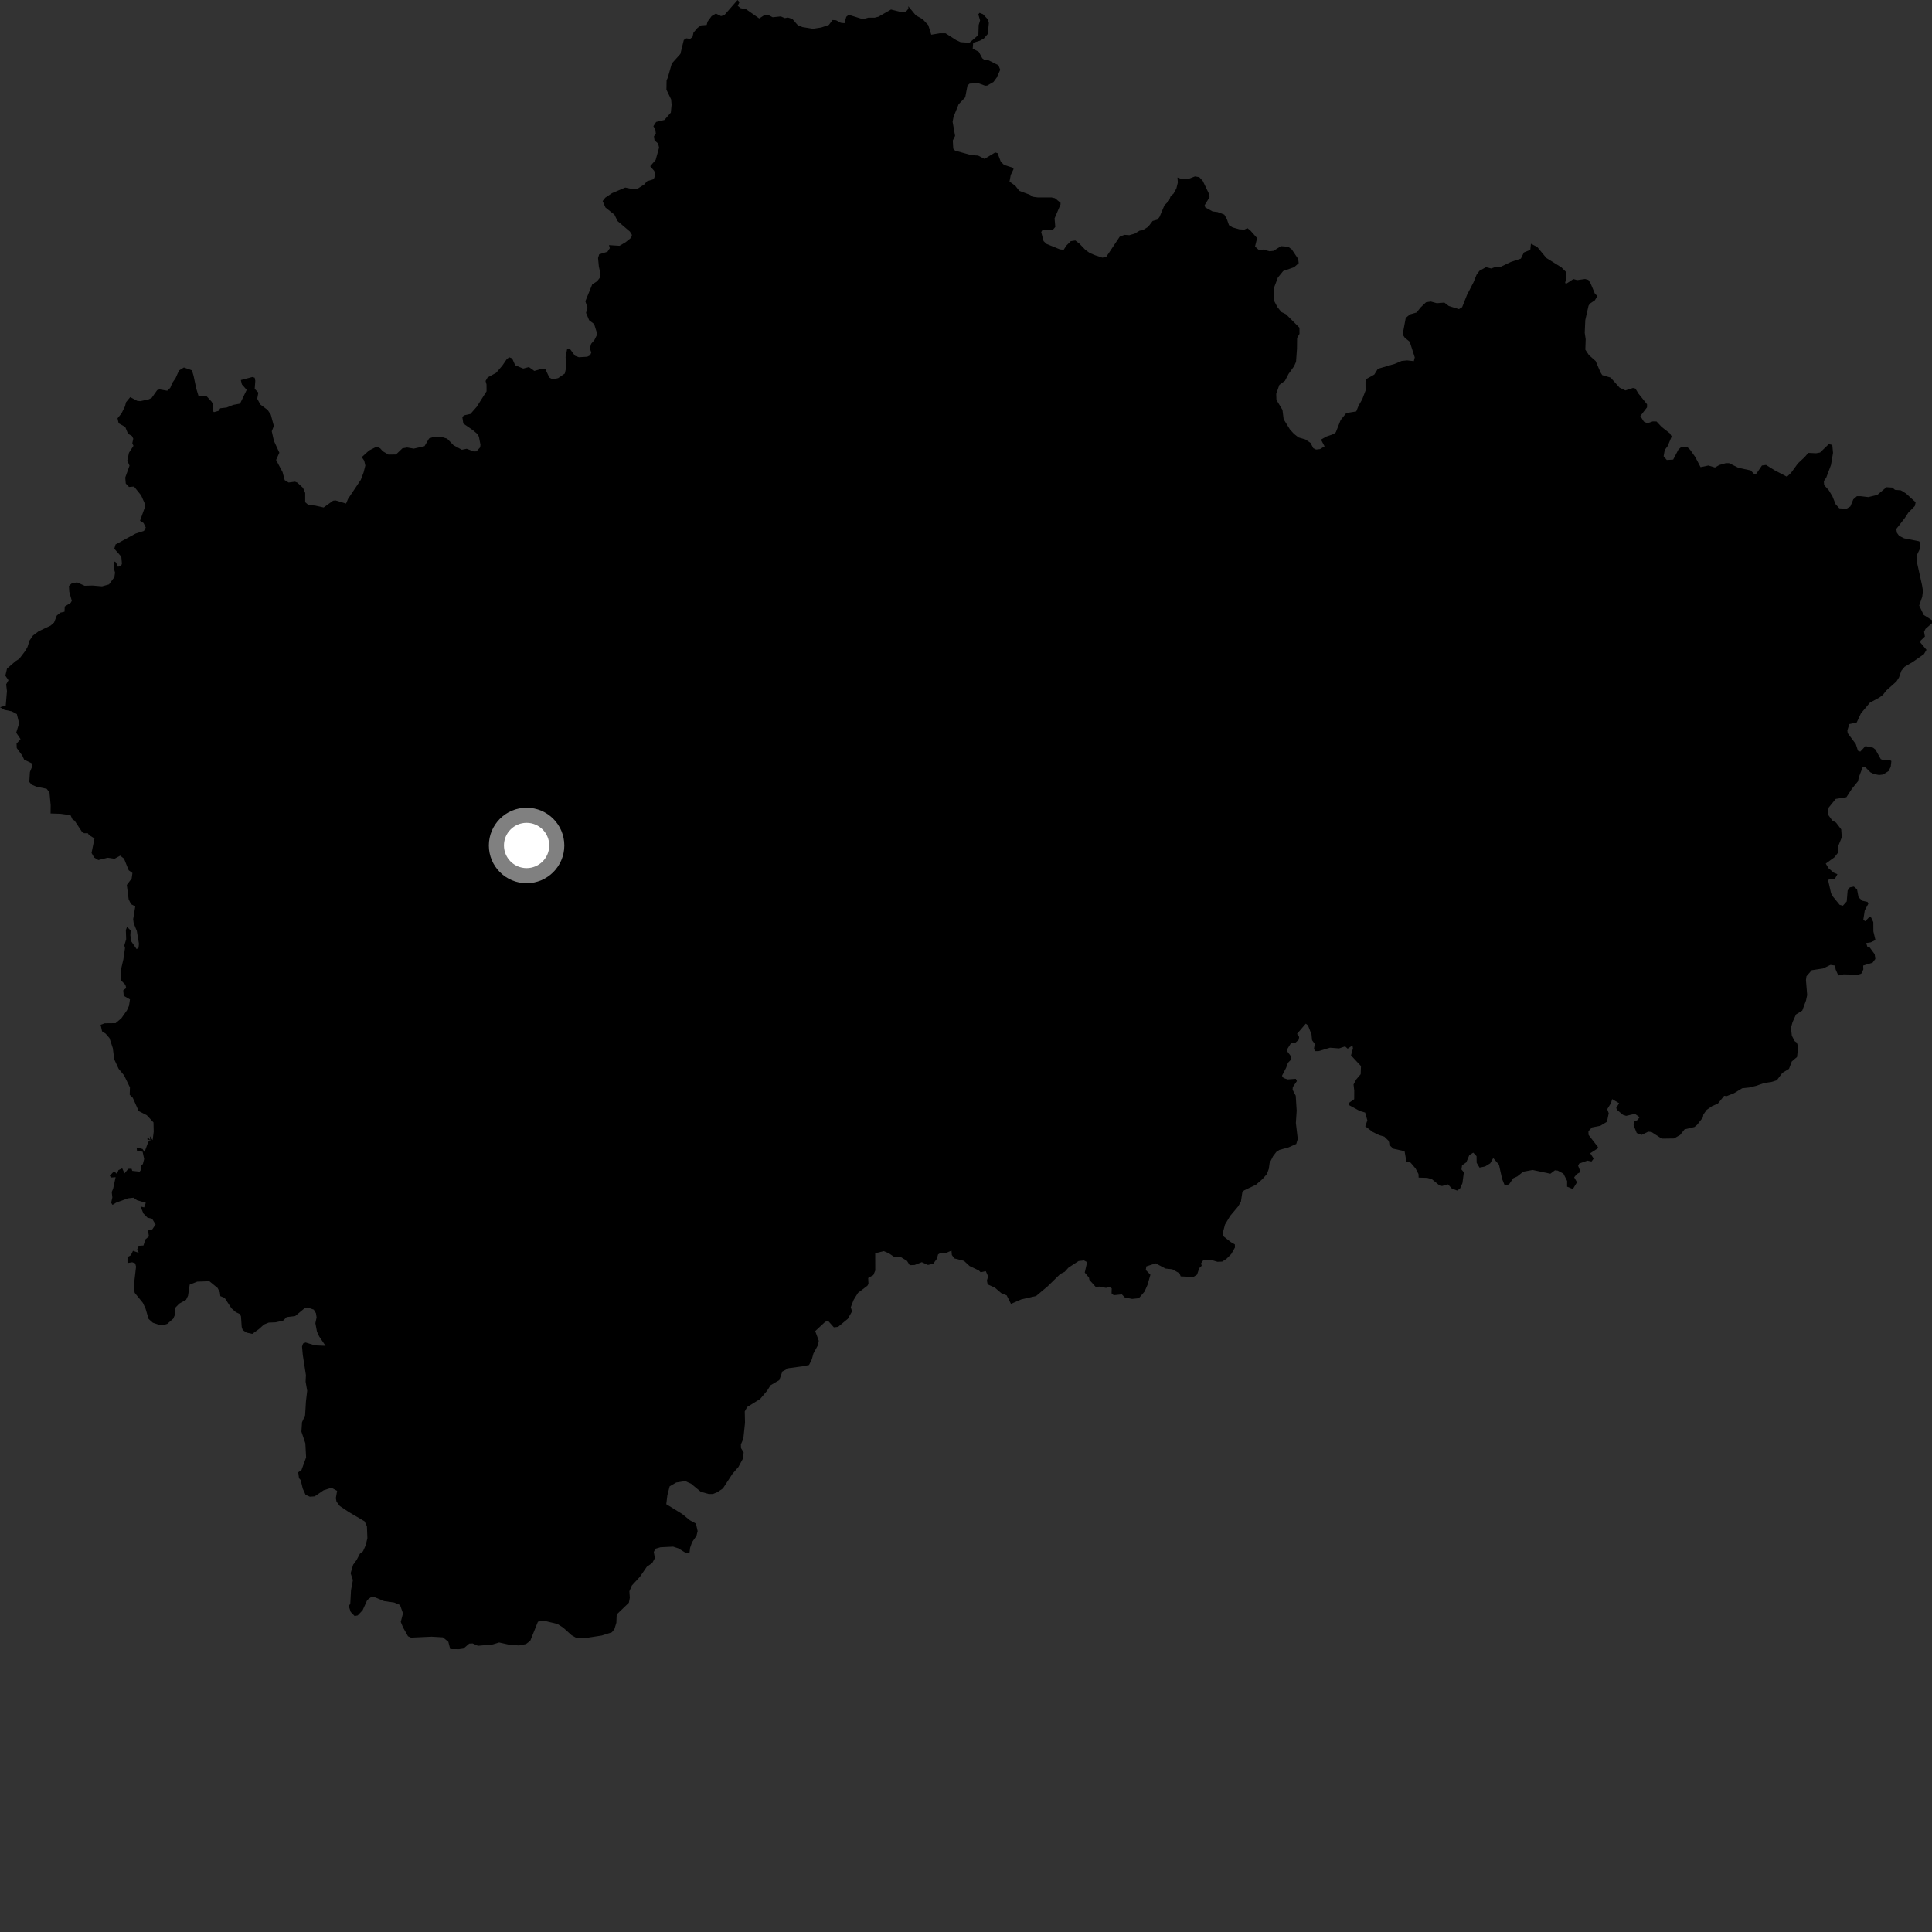 <?xml version="1.0" encoding="utf-8" ?>
<svg baseProfile="full" height="1024" version="1.1" width="1024" xmlns="http://www.w3.org/2000/svg" xmlns:ev="http://www.w3.org/2001/xml-events" xmlns:xlink="http://www.w3.org/1999/xlink"><rect width="100%" height="100%" fill="#333333" stroke="none"/><defs /><polygon fill="black" points="63.704,453.508 65.736,455.105 68.197,461.239 70.187,462.723 69.782,465.613 67.212,469.042 68.183,476.651 69.446,479.221 71.696,480.405 70.578,487.177 70.857,489.323 72.519,493.445 73.649,500.2 73.444,502.269 72.422,503.047 69.631,499.025 69.095,495.76 69.249,493.17 67.332,491.256 66.698,492.933 66.866,497.843 65.884,501.111 66.25,502.462 65.391,508.447 64.009,514.364 64.037,519.487 66.449,521.966 66.893,523.666 65.325,524.864 65.578,527.814 68.881,529.7 68.353,533.127 67.26,535.536 64.322,539.708 61.26,542.304 55.478,542.365 53.336,543.165 54.091,546.62 56.006,547.863 58.014,550.195 59.794,555.539 60.546,561.452 62.874,566.48 65.779,569.998 68.875,576.38 68.735,580.237 70.391,581.888 73.51,588.891 77.788,591.065 81.349,594.902 81.467,599.819 80.897,604.27 79.427,602.188 79.602,604.287 78.263,602.604 78.103,603.889 80.432,604.663 78.63,605.083 76.621,610.592 75.54,608.973 72.42,608.206 72.611,610.086 75.579,610.412 76.406,614.286 75.729,616.943 74.84,617.815 74.87,619.848 74.03,621.007 70.113,620.586 69.721,619.451 67.974,619.512 66.005,621.923 64.781,619.242 62.794,620.18 61.938,622.169 60.431,620.802 58.204,623.157 58.84,624.122 61.273,623.944 59.944,630.104 59.215,631.767 59.549,634.666 58.915,637.488 59.616,638.6 61.648,637.383 67.838,635.132 70.732,634.805 72.568,636.122 77.275,637.513 76.397,639.956 74.475,639.462 76.008,643.166 78.181,645.384 80.61,645.965 82.48,648.982 80.711,651.601 78.429,652.196 78.942,655.301 77.071,656.918 76.034,660.151 73.413,660.299 72.692,662.364 73.558,664.058 70.481,662.975 69.354,665.302 67.573,666.305 67.572,669.43 70.086,669.041 71.681,669.612 72.107,671.376 70.857,682.192 71.391,685.22 75.736,690.566 77.187,693.716 78.754,699.065 81.027,701.09 83.981,702.071 87.153,702.174 88.667,701.673 91.844,698.903 92.896,696.419 92.621,693.42 95.031,690.936 98.615,688.934 99.663,686.775 100.544,680.88 104.505,679.299 110.953,679.066 115.358,682.662 116.527,684.978 116.773,686.973 119.056,687.888 122.698,693.447 124.984,695.479 127.218,696.508 127.726,697.729 128.108,703.337 128.645,704.96 130.732,706.324 133.71,706.989 137.252,704.436 139.9,702.04 142.401,701.011 146.084,700.857 150.07,699.963 151.947,698.09 156.414,697.561 161.383,693.441 163.001,693.006 166.319,694.143 167.47,696.066 167.805,698.269 167.157,701.322 168.002,705.803 169.198,708.372 172.545,713.326 166.959,713.084 161.974,711.553 160.626,712.096 160.084,713.742 160.496,718.223 162.146,728.831 161.981,732.32 162.822,737.127 162.165,742.707 161.712,750.18 160.087,753.814 159.758,758.812 161.842,764.975 162.244,772.468 159.795,779.145 158.057,780.335 158.483,783.473 159.358,784.443 160.472,789.002 161.961,792.268 164.208,793.271 166.782,793.104 171.488,789.885 175.696,788.548 178.677,790.173 178.005,794.044 178.364,795.916 180.123,798.223 184.744,801.319 193.23,806.319 194.471,808.961 194.717,815.272 193.845,818.972 192.408,822.204 190.744,823.516 188.999,826.842 187.175,829.339 185.835,833.863 187.045,837.469 186.053,842.792 185.648,850.117 184.825,851.21 185.891,854.373 187.958,856.518 189.591,856.204 192.196,853.489 194.651,848.029 196.488,846.644 198.518,846.53 203.554,848.621 208.862,849.367 212.026,850.692 213.595,855.104 212.411,859.654 213.618,862.569 216.255,867.267 217.85,867.977 228.776,867.481 234.716,867.828 237.603,870.138 238.626,874.064 243.322,874.111 245.616,873.782 248.706,871.151 250.5,871.059 253.324,872.311 261.181,871.58 264.553,870.553 269.759,871.708 275.041,872.127 278.791,871.379 281.044,869.657 285.114,859.536 288.166,858.979 295.427,860.735 298.461,862.645 302.937,866.687 305.215,867.984 310.297,868.202 318.966,866.861 324.293,865.157 325.658,863.436 326.687,860.104 326.866,855.688 333.308,849.503 333.816,846.866 333.582,843.404 334.916,840.329 339.154,835.751 342.839,830.39 345.692,828.443 347.097,825.839 346.518,822.597 347.365,820.862 350.07,820.074 356.777,819.754 359.582,820.67 363.265,822.947 365.444,823.045 365.764,820.386 366.789,817.414 369.163,813.964 369.755,811.492 368.849,807.515 365.621,805.752 361.658,802.494 353.134,797.24 353.715,792.494 354.927,787.796 358.395,785.757 363.162,784.999 366.297,786.422 371.448,790.676 375.609,791.839 377.816,791.848 380.165,790.901 383.16,788.907 388.236,781.126 391.358,777.545 393.896,772.833 394.132,769.732 392.74,767.517 392.683,765.542 393.974,762.591 394.867,754.132 394.735,748.076 396.009,745.755 402.864,741.511 406.573,737.131 408.42,734.202 413.043,731.496 414.665,726.921 417.9,725.174 425.56,724.142 428.81,723.47 430.293,720.454 431.135,717.374 433.513,713 433.971,710.655 432.086,705.51 437.415,700.557 438.97,700.153 441.956,703.515 444.216,703.259 449.345,699.019 451.617,695.031 450.916,692.89 452.447,688.964 454.755,685.239 459.74,681.465 460.302,680.455 460.154,677.366 462.897,675.814 463.908,673.387 463.879,664.259 468.412,663.126 471.169,664.316 473.819,666.12 477.374,666.241 480.74,668.298 482.165,670.569 484.738,670.479 488.572,668.994 491.852,670.459 494.666,669.768 496.538,667.206 497.21,664.857 498.387,664.172 501.217,664.136 504.306,662.879 504.497,665.163 505.758,666.975 510.938,668.286 513.891,671.025 518.789,673.364 519.761,674.327 522.475,673.743 523.74,676.533 523.074,678.716 523.476,680.751 527.279,682.454 530.668,685.374 533.552,686.567 535.84,691.089 541.29,688.713 549.134,686.93 555.274,681.774 561.984,675.223 564.314,674.088 566.356,671.842 571.683,668.384 574.538,668.057 576.198,668.957 574.942,674.494 577.174,677.162 577.391,678.354 580.699,682.034 582.726,681.929 586.245,682.605 587.805,682.006 589.228,682.816 589.154,685.518 590.282,686.494 594.606,686.049 596.184,687.693 600.046,688.457 603.631,688.083 606.668,684.508 608.223,680.945 609.741,675.654 607.295,673.114 607.595,671.21 612.526,669.603 617.739,672.366 621.343,672.742 625.139,674.87 625.8,676.512 632.534,676.822 634.448,675.6 635.633,672.143 636.928,670.885 636.585,669.627 637.656,668.061 642.098,667.828 645.265,668.774 647.775,668.68 650.013,667.248 652.58,664.68 654.556,661.193 654.502,659.569 652.316,658.3 648.413,655.243 648.192,653.17 649.265,649.052 652.013,644.444 656.223,639.456 657.709,636.909 658.477,631.823 659.38,630.934 665.681,627.951 669.14,624.93 671.466,622.291 672.492,619.521 672.912,616.444 674.728,612.84 676.487,610.53 678.115,609.473 682.946,608.144 687.044,606.32 687.836,603.679 686.84,595.168 687.268,588.661 686.762,580.74 685.112,577.617 685.197,576.21 687.382,572.989 686.804,571.792 682.502,572.112 680.332,571.394 679.466,570.205 681.674,565.946 682.64,563.293 684.221,561.687 684.392,560.06 682.226,557.205 682.237,556.114 684.306,552.819 686.735,552.534 688.35,551.05 688.577,549.586 687.452,547.96 692.085,542.553 693.23,543.429 695.122,548.245 695.414,551.334 696.866,553.284 696.424,555.888 697.045,557.127 698.967,557.091 704.924,555.303 709.748,555.675 712.937,554.6 714.277,555.819 716.852,554.106 717.091,555.644 716.064,559.373 721.355,565.055 721.188,569.345 718.808,572.152 717.41,574.783 717.779,578.055 717.752,582.604 715.289,584.306 714.748,585.586 720.798,588.883 723.557,589.679 724.723,593.811 723.617,596.967 727.581,599.964 730.983,601.633 733.723,602.446 736.633,605.272 736.866,607.327 738.472,608.828 744.449,610.161 745.405,615.583 747.69,616.279 750.288,619.332 751.822,622.267 751.907,624.152 756.503,624.3 758.889,624.958 762.579,628.015 764.254,628.623 767.483,627.753 769.512,629.949 772.313,631.022 773.808,630.018 775.114,627.108 775.876,621.338 774.598,619.846 774.916,617.653 777.156,616.069 778.786,612.215 780.86,610.932 782.602,612.813 782.649,616.27 784.175,618.855 787.133,618.255 789.854,616.578 791.442,613.789 794.477,617.309 796.147,624.861 797.567,628.393 799.844,627.707 802.016,624.534 804.181,623.537 807.331,621.025 812.328,620.103 821.715,622.101 824.153,620.274 825.62,620.441 828.633,622.073 830.6,625.929 830.586,628.97 833.66,630.208 835.831,626.632 834.343,624.011 835.644,622.383 837.707,621.126 836.439,617.904 837.011,616.7 841.372,615.156 843.538,615.617 844.667,614.081 842.853,611.243 846.672,608.763 846.978,607.985 841.97,601.522 841.881,599.577 843.777,597.547 848.209,596.691 851.718,594.561 852.654,590.028 851.86,587.894 853.833,584.684 854.481,582.56 858.168,584.729 856.636,587.194 857.015,588.213 860.172,590.869 861.877,591.422 866.539,590.357 869.052,592.159 867.781,593.717 866.076,594.501 865.832,596.351 867.511,600.537 870.144,601.49 873.573,599.797 875.329,599.989 880.746,603.496 887.25,603.405 890.519,601.533 892.86,598.581 898.124,597.331 899.509,596.153 902.553,592.314 902.824,590.743 904.531,588.289 907.435,586.271 910.493,584.947 913.856,580.793 915.148,580.981 919.104,579.402 923.388,576.799 927.133,576.396 930.77,575.516 935.098,574.004 938.757,573.49 941.734,572.578 944.74,568.599 948.216,566.51 949.69,562.587 952.478,560.205 953.068,554.712 952.334,552.587 951.219,551.827 949.721,548.949 949.242,544.774 950.094,541.736 951.933,537.664 955.235,535.632 957.219,530.29 957.838,527.382 957.19,519.425 957.467,517.427 960.247,514.225 966.236,513.314 970.218,511.41 972.729,511.785 972.904,513.752 974.344,517.023 977.154,516.428 984.812,516.607 986.512,516.065 987.615,513.839 987.529,511.766 992.521,510.229 993.97,508.273 993.634,505.753 990.807,501.898 989.834,502.016 989.118,499.831 991.574,499.456 994.035,498.244 992.934,493.664 992.901,488.736 991.656,486.123 990.8,486.02 988.649,488.242 987.59,487.569 988.376,482.511 990.26,479.023 989.828,478.025 987.187,477.436 985.107,475.679 984.273,471.397 982.591,469.914 980.456,470.322 979.295,471.963 978.809,477.77 976.772,480.032 975.072,479.589 971.49,475.191 970.511,473.46 968.996,466.775 969.429,465.828 972.307,466.156 973.884,463.36 971.842,462.49 969.148,460.151 967.684,457.72 972.267,454.402 974.392,451.702 974.299,448.435 976.188,443.798 975.881,439.571 973.137,435.995 971.139,434.864 968.691,431.489 969.24,428.046 972.959,423.449 978.642,422.529 981.523,418.097 984.756,414.116 985.27,411.86 987.232,406.682 988.329,406.29 991.311,409.298 993.211,410.266 995.949,410.772 998.078,410.521 1001.008,408.659 1002.118,406.419 1002.473,403.357 1001.404,402.703 997.811,402.765 996.832,402.325 994.064,397.333 992.789,396.301 988.735,395.446 986.003,398.355 984.767,397.915 983.617,394.362 979.306,388.565 979.147,387.123 980.181,383.779 984.106,382.898 986.327,378.123 991.095,372.422 996.081,369.72 997.977,368.301 999.791,365.96 1005.152,361.199 1006.51,359.057 1007.771,355.472 1009.481,353.404 1013.903,350.789 1019.716,346.718 1021.079,344.419 1017.855,340.569 1018.015,339.493 1020.246,337.374 1019.805,334.846 1020.567,333.316 1024.0,330.314 1024,328.712 1019.6,325.928 1017.212,320.929 1018.828,316.298 1019.198,313.143 1018.759,310.346 1015.938,297.624 1015.781,294.653 1017.348,291.382 1017.83,287.921 1017.183,286.898 1009.244,285.326 1006.567,284.019 1005.406,282.369 1005.085,280.352 1009.635,274.498 1011.511,271.627 1014.887,268.221 1015.335,266.214 1010.18,261.517 1007.503,259.881 1004.378,259.633 1002.924,258.427 999.853,258.23 995.031,262.291 990.28,263.469 986.256,262.997 984.196,263.002 982.29,264.655 980.739,268.41 978.666,269.668 974.885,269.414 972.909,267.233 971.261,263.127 969.324,259.892 966.815,257.074 966.677,255 967.96,253.107 970.466,246.452 971.543,240.035 971.153,235.83 969.305,235.384 964.66,239.853 962.561,240.232 958.424,240.033 956.497,242.293 952.933,245.615 949.297,250.608 947.128,252.677 940.479,249.198 936.025,246.424 933.872,246.718 930.952,251.009 929.708,251.222 927.917,249.338 921.448,247.966 916.503,245.502 914.76,245.478 911.295,246.454 908.969,247.779 905.482,246.73 901.339,247.606 898.529,242.232 895.818,238.403 894.434,237.054 891.269,236.769 889.614,238.245 886.816,243.592 883.42,243.791 881.75,241.825 882.336,238.521 883.921,236.394 886.02,231.331 885.026,229.657 880.649,226.253 878.001,223.396 875.971,223.372 873.091,224.346 871.272,223.462 869.399,220.521 872.947,215.919 872.969,214.293 868.379,208.566 866.805,205.955 865.494,205.639 861.488,206.943 858.412,205.472 853.651,200.133 849.208,198.825 848.282,197.323 845.725,191.362 842.138,188.186 840.26,185.333 840.441,179.81 839.938,176.359 840.237,169.636 841.953,162.054 842.646,160.947 845.295,159.174 846.659,156.875 845.344,155.698 843.027,150.159 841.836,148.336 840.113,147.885 835.924,148.463 833.922,147.906 830.389,150.219 829.513,150.037 830.267,146.827 830.212,144.328 827.554,141.69 819.608,136.745 814.735,130.857 811.422,129.203 811.079,132.434 807.702,133.802 806.091,137.079 800.761,138.853 795.424,141.398 792.633,141.481 790.375,142.303 787.582,141.613 784.129,143.538 782.633,145.561 780.983,149.639 777.546,156.296 774.963,162.797 773.285,163.845 767.925,162.213 765.538,160.372 761.546,160.706 758.327,159.81 755.8,160.213 752.952,162.953 750.82,165.629 747.308,166.634 745.069,168.496 743.42,177.324 744.574,179.001 747.185,181.15 749.851,189.428 749.356,191.415 745.802,191.022 742.902,191.305 739.261,192.853 730.276,195.491 728.408,198.533 724.105,200.941 723.74,202.489 723.766,207.014 722.024,211.6 720.035,215.115 718.839,218.068 713.559,218.922 710.571,222.648 708.02,229.099 706.848,230.044 702.984,231.405 700.151,233.006 702.045,236.586 699.628,238.036 697.534,238.269 696.07,237.554 694.619,234.77 691.862,232.91 688.248,231.856 685.829,229.96 683.662,227.57 680.358,222.223 679.737,217.244 676.538,211.965 676.427,208.736 678.077,204.033 681.066,201.821 682.971,198.18 685.887,194.111 686.927,191.789 687.426,184.792 687.492,179.145 688.761,176.955 688.731,173.683 681.643,166.596 679.101,165.34 677.043,162.741 675.097,159.053 675.186,152.722 677.28,147.133 680.108,143.66 685.933,141.612 688.339,139.495 688.072,137.273 684.676,132.196 682.733,130.775 678.939,130.465 675,132.945 672.888,133.169 669.477,132.25 667.465,132.731 665.188,130.669 666.29,126.195 662.763,122.223 661.152,120.914 659.538,121.705 656.833,121.529 653.307,120.525 651.382,119.338 650.27,116.15 648.905,113.732 645.33,112.382 642.682,112.048 638.809,109.916 638.461,108.807 641.112,104.457 640.571,102.277 637.512,95.916 635.636,93.904 633.357,93.506 629.33,95.04 626.702,95.026 624.09,94.092 624.276,96.758 623.503,99.893 622.013,102.597 620.468,104.027 619.571,106.386 617.174,108.819 614.571,114.981 613.464,116.391 610.907,117.12 608.568,120.203 605.672,122.016 604.042,122.243 601.385,123.834 598.585,124.656 595.992,124.474 593.492,125.427 586.296,136.199 584.24,136.549 580.504,135.313 577.577,134.089 575.261,132.408 572.127,129.15 569.954,127.456 567.54,127.816 565.21,130.151 563.786,132.358 561.818,132.185 554.694,129.285 553.121,127.8 551.86,123.018 552.476,121.96 558.035,121.83 559.323,120.269 558.947,115.733 562.095,108.388 562.111,107.46 559.102,105.042 557.353,104.646 550.085,104.64 547.839,104.369 545.65,103.143 540.23,101.144 538.104,98.425 535.062,96.249 535.716,92.738 537.246,89.541 536.099,88.669 532.173,87.436 530.419,85.653 528.728,81.188 527.471,80.805 521.818,84.222 518.409,82.455 514.899,82.252 506.222,79.85 505.243,78.766 505.008,74.446 506.223,72.022 504.894,64.522 505.399,61.926 508.106,55.242 511.587,51.589 512.792,45.309 513.92,44.309 518.573,44.11 522.121,45.429 523.202,45.366 526.523,43.477 528.26,41.151 530.142,36.994 529.169,34.567 523.808,31.883 521.752,31.764 520.616,30.875 518.78,27.458 515.562,25.809 515.806,22.657 519.31,21.577 521.455,20.412 523.546,17.984 524.108,12.199 523.673,10.357 520.994,7.525 519.148,6.811 518.536,7.607 519.457,10.813 518.725,13.284 518.557,18.548 513.814,22.657 509.119,22.346 506.793,21.246 501.145,17.632 498.031,17.653 493.599,18.391 491.997,13.304 488.995,10.134 485.421,8.138 481.408,3.313 481.482,4.61 479.956,6.407 477.361,6.327 472.244,5.046 465.635,8.835 463.545,9.374 460.298,9.352 457.338,10.164 449.816,7.825 448.527,8.915 447.602,12.29 445.616,12.072 443.142,10.731 441.281,10.596 439.305,13.21 435.245,14.576 430.903,15.248 425.265,14.341 422.842,13.353 419.983,10.046 417.688,9.315 415.888,9.594 413.855,8.683 409.528,9.137 406.974,7.806 405,8.088 402.409,9.772 395.491,4.927 392.517,4.325 391.037,3.097 391.947,1.1 390.9,0.0 383.951,7.982 382.167,8.527 379.43,7.191 377.176,8.519 374.992,11.482 374.554,13.217 371.519,13.472 369.683,14.798 367.578,17.239 367.023,19.609 365.801,20.583 363.722,20.312 362.417,21.201 360.614,28.582 356.07,33.646 353.923,41.191 353.302,42.558 353.217,47.524 355.711,52.698 355.953,55.561 355.551,59.678 352.141,63.582 347.764,64.63 346.296,66.902 347.316,68.515 347.617,70.883 346.607,72.233 346.904,74.384 348.782,76.029 349.335,78.21 347.519,84.745 344.616,88.108 346.77,90.615 347.285,92.934 346.455,94.974 342.965,96.037 341.413,97.807 337.698,100.15 336.099,100.378 331.386,99.406 324.425,102.353 320.812,104.753 319.414,106.555 320.894,109.963 325.664,113.779 327.339,117.182 333.868,122.735 334.942,124.522 334.538,125.997 331.579,128.383 328.373,130.279 322.763,129.934 323.219,131.52 321.966,133.44 317.591,134.774 316.983,136.766 317.405,141.24 318.309,145.375 317.813,147.355 316.493,149.043 313.885,150.753 310.248,159.678 311.423,163.147 310.605,165.796 312.273,169.766 314.895,171.735 316.585,177.093 315.091,180.132 313.319,182.238 312.628,184.624 313.396,186.845 312.786,188.326 311.249,189.082 306.805,189.342 304.73,188.565 302.206,185.126 300.56,185.156 299.774,189.261 300.214,194.121 299.372,197.977 295.827,200.411 292.917,201.111 291.133,200.076 289.111,195.756 286.906,195.503 283.217,196.612 280.336,194.551 277.326,195.349 273.072,193.623 271.455,189.988 269.937,189.372 268.658,190.26 266.213,193.839 262.973,197.602 258.445,200.065 257.362,201.929 257.864,203.776 257.884,207.396 252.696,215.586 249.353,219.394 246.014,220.137 245.041,221.018 245.569,224.506 250.672,228.03 253.166,230.137 253.842,231.546 254.651,235.669 254.499,237.097 252.51,239.243 251.047,239.259 247.362,237.865 244.794,238.382 240.401,236.005 236.986,232.494 234.688,231.799 229.822,231.576 227.435,232.385 225.007,236.477 219.315,237.783 215.791,237.183 213.303,237.611 209.885,240.89 205.894,240.951 202.898,239.184 201.492,237.608 199.641,236.736 195.602,238.778 191.757,242.283 193.037,244.149 193.635,246.732 192.711,250.408 191.24,254.305 184.465,264.431 183.423,266.903 177.838,265.216 176.551,265.366 171.56,268.964 166.941,267.95 163.547,267.701 161.764,266.176 161.762,261.259 160.599,258.565 157.541,255.772 156.333,255.312 152.984,255.747 150.901,254.488 149.756,250.196 146.336,243.79 148.066,239.932 145.161,233.637 144.041,228.573 145.149,225.798 143.539,219.798 141.86,217.281 138.025,214.445 136.333,211.338 136.93,208.096 134.996,206.097 135.316,201.829 134.985,200.204 133.77,199.831 127.646,201.443 128.206,203.757 130.752,206.646 127.231,213.932 123.623,214.598 120.122,215.998 116.734,216.398 115.771,217.798 113.41,218.438 112.836,217.885 112.867,214.395 112.234,212.984 109.513,210.02 105.29,210.098 104.006,205.897 102.601,199.2 101.733,196.294 97.478,194.775 94.872,196.373 93.092,200.367 91.285,203.033 90.252,205.554 88.636,207.097 84.582,206.398 83.321,206.761 80.337,210.953 78.796,211.67 74.335,212.627 72.694,212.444 69.024,210.487 66.787,213.204 66.267,215.324 64.399,219.111 62.282,221.731 62.887,224.35 66.374,226.303 67.869,229.945 69.917,231.067 70.632,232.511 70.118,234.935 70.739,236.303 68.356,239.971 67.477,244.121 68.647,246.816 66.388,253.105 66.656,256.286 68.381,258.102 71.038,257.883 74.796,262.55 76.78,267.035 76.679,269.148 74.216,275.999 76.094,277.212 77.258,279.603 76.3,281.386 71.885,282.804 61.239,288.576 60.587,290.83 64.296,295.066 64.625,298.726 64.188,299.943 62.518,300.384 61.426,298.025 60.381,297.472 60.455,301.737 60.982,303.491 60.61,305.914 57.777,309.75 54.09,310.77 49.083,310.356 44.845,310.474 40.805,308.659 37.889,309.316 36.531,310.593 36.713,313.649 38.057,318.446 37.462,319.492 34.315,321.448 34.185,324.214 31.951,324.719 30.086,326.267 28.651,329.954 26.818,331.58 20.463,334.589 17.484,336.837 15.67,339.453 14.569,342.917 13.449,344.921 10.211,349.19 8.297,350.392 3.72,354.349 2.839,358.113 4.484,360.533 3.265,362.713 3.681,366.287 3.038,373.961 0.0,374.828 2.302,376.21 6.151,377.007 8.936,378.467 10.137,383.366 8.592,388.345 10.891,391.746 8.783,394.108 8.87,396.482 11.817,400.479 12.802,402.618 16.807,404.568 16.888,406.646 15.85,409.207 15.519,414.425 16.746,415.864 19.269,416.938 24.758,418.085 26.221,420.05 26.854,426.764 26.805,431.16 31.978,431.321 37.368,432.044 38.406,434.261 39.538,434.97 43.364,440.753 44.582,441.644 46.53,441.623 47.165,442.594 50.073,444.383 48.52,452.083 49.901,454.511 52.123,455.842 56.984,454.616 60.698,455.152 63.704,453.508" /><circle cx="279.102" cy="448.119" fill="rgb(100%,100%,100%)" r="16" stroke="grey" stroke-width="8" /></svg>